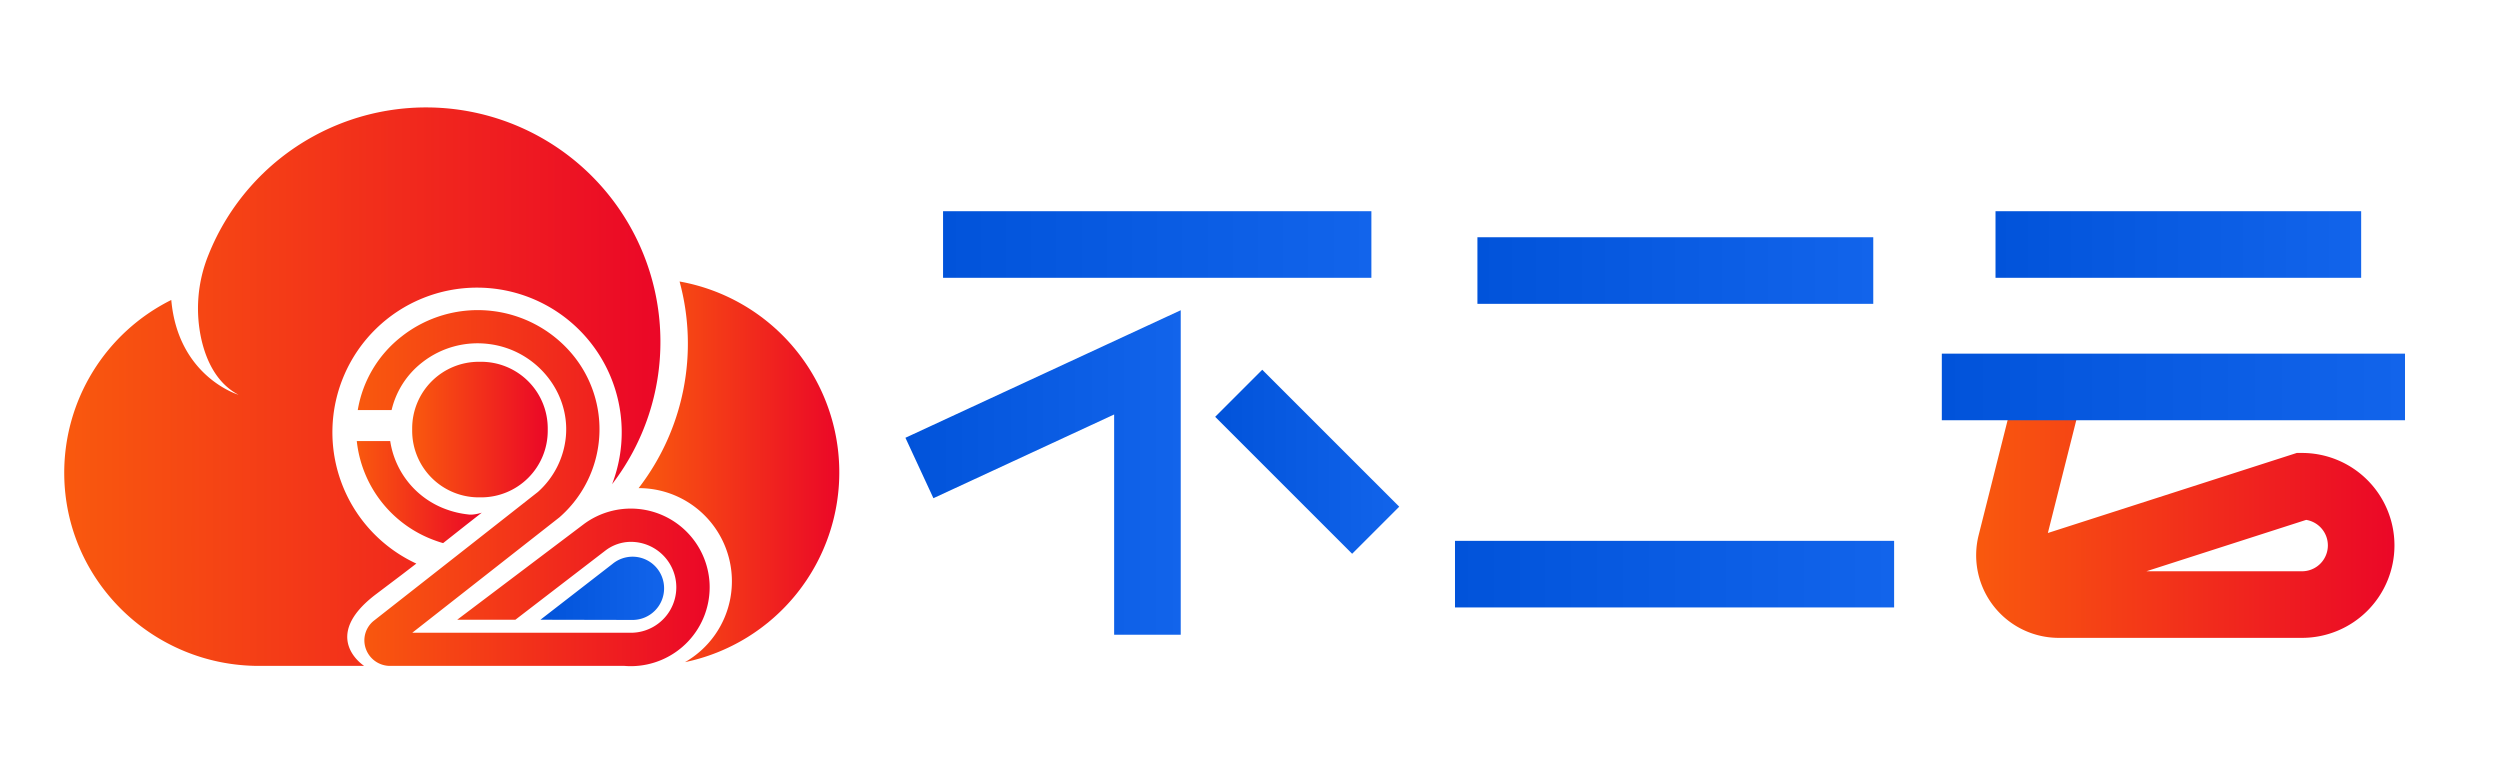 <svg xmlns="http://www.w3.org/2000/svg" xmlns:xlink="http://www.w3.org/1999/xlink" id="å¾å±_1"
    data-name="å¾å± 1" viewBox="0 0 1426.64 435.13" style="">
    <defs>
        <style>
            .cls-1{fill:url(#æªå½åçæ¸å_36);}.cls-2{fill:url(#æªå½åçæ¸å_30);}.cls-3{fill:url(#æªå½åçæ¸å_36-2);}.cls-4{fill:url(#æªå½åçæ¸å_36-3);}.cls-5{fill:url(#æªå½åçæ¸å_36-4);}.cls-6{fill:url(#æªå½åçæ¸å_36-5);}.cls-10,.cls-11,.cls-12,.cls-13,.cls-14,.cls-7,.cls-8,.cls-9{fill:none;stroke-miterlimit:10;stroke-width:38px;}.cls-7{stroke:url(#æªå½åçæ¸å_30-2);}.cls-8{stroke:url(#æªå½åçæ¸å_30-3);}.cls-9{stroke:url(#æªå½åçæ¸å_30-4);}.cls-10{stroke:url(#æªå½åçæ¸å_30-5);}.cls-11{stroke:url(#æªå½åçæ¸å_30-6);}.cls-12{stroke:url(#æªå½åçæ¸å_30-7);}.cls-13{stroke:url(#æªå½åçæ¸å_36-6);}.cls-14{stroke:url(#æªå½åçæ¸å_30-8);}</style>
        <linearGradient id="æªå½åçæ¸å_36" x1="235.21" y1="245.13" x2="312.57" y2="245.13"
            gradientUnits="userSpaceOnUse">
            <stop offset="0" stop-color="#f9590e" />
            <stop offset="1" stop-color="#eb0727" />
        </linearGradient>
        <linearGradient id="æªå½åçæ¸å_30" x1="308.4" y1="335.72" x2="379.01" y2="335.72"
            gradientUnits="userSpaceOnUse">
            <stop offset="0" stop-color="#0153da" />
            <stop offset="1" stop-color="#1264eb" />
        </linearGradient>
        <linearGradient id="æªå½åçæ¸å_36-2" x1="364.43" y1="269.25" x2="478.96" y2="269.25"
            xlink:href="#æªå½åçæ¸å_36" />
        <linearGradient id="æªå½åçæ¸å_36-3" x1="36.67" y1="220.7" x2="376.87" y2="220.7"
            xlink:href="#æªå½åçæ¸å_36" />
        <linearGradient id="æªå½åçæ¸å_36-4" x1="203.6" y1="280.82" x2="274.93" y2="280.82"
            xlink:href="#æªå½åçæ¸å_36" />
        <linearGradient id="æªå½åçæ¸å_36-5" x1="204.16" y1="278.55" x2="404.97" y2="278.55"
            xlink:href="#æªå½åçæ¸å_36" />
        <linearGradient id="æªå½åçæ¸å_30-2" x1="538.16" y1="139.53" x2="782.59" y2="139.53"
            xlink:href="#æªå½åçæ¸å_30" />
        <linearGradient id="æªå½åçæ¸å_30-3" x1="516.68" y1="269.63" x2="673.79" y2="269.63"
            xlink:href="#æªå½åçæ¸å_30" />
        <linearGradient id="æªå½åçæ¸å_30-4" x1="693.45" y1="263.51" x2="798.47" y2="263.51"
            xlink:href="#æªå½åçæ¸å_30" />
        <linearGradient id="æªå½åçæ¸å_30-5" x1="843.1" y1="154.39" x2="1068.99" y2="154.39"
            xlink:href="#æªå½åçæ¸å_30" />
        <linearGradient id="æªå½åçæ¸å_30-6" x1="830.3" y1="327.64" x2="1080.89" y2="327.64"
            xlink:href="#æªå½åçæ¸å_30" />
        <linearGradient id="æªå½åçæ¸å_30-7" x1="1138.75" y1="139.53" x2="1347.41"
            y2="139.53" xlink:href="#æªå½åçæ¸å_30" />
        <linearGradient id="æªå½åçæ¸å_36-6" x1="1127.7" y1="291.9" x2="1366.41" y2="291.9"
            xlink:href="#æªå½åçæ¸å_36" />
        <linearGradient id="æªå½åçæ¸å_30-8" x1="1108.11" y1="220.81" x2="1372.43"
            y2="220.81" xlink:href="#æªå½åçæ¸å_30" />
    </defs>
    <path class="cls-1 anQpfiVQ_0" width="77.36" height="77.36"
        d="M 273.21,206.46 L 274.57,206.46 A 38,38,0,0,1,312.57,244.46 L 312.57,245.82 A 38,38,0,0,1,274.57,283.82 L 273.21,283.82 A 38,38,0,0,1,235.21,245.82 L 235.21,244.46 A 38,38,0,0,1,273.21,206.46" />
    <path class="cls-2 anQpfiVQ_1"
        d="M361,317.68h0a18,18,0,0,0-11.51,4.15h0L308.4,353.66l52.57.11h0a18,18,0,0,0,18-18h0A18,18,0,0,0,361,317.68Z" />
    <path class="cls-3 anQpfiVQ_2"
        d="M387.8,160.64a135,135,0,0,1-23.37,117.91h.08a53.16,53.16,0,0,1,26.38,99.31,110.64,110.64,0,0,0-3.09-217.22Z" />
    <path class="cls-4 anQpfiVQ_3"
        d="M376.87,194.09a133.72,133.72,0,0,0-258-48.41A81.2,81.2,0,0,0,115,194c2.82,12.08,8.79,24.79,21.13,31.29,0,0-34.5-10.22-38.39-54.11a110.12,110.12,0,0,0-61.08,99.45C37.11,331.36,87.12,380,147.81,380h60s-25.74-16.39,6.88-41l14.56-11,8.33-6.39a82.55,82.55,0,1,1,111.71-45.3A133.12,133.12,0,0,0,376.87,194.09Z" />
    <path class="cls-5 anQpfiVQ_4"
        d="M248.27,308.43c1.51.56,3,1.05,4.59,1.5l13.63-10.77,8.44-6.6s-4.65,1.55-7.83,1a52.46,52.46,0,0,1-12.32-2.86,49.25,49.25,0,0,1-32.1-39H203.6A68,68,0,0,0,248.27,308.43Z" />
    <path class="cls-6 anQpfiVQ_5"
        d="M404.91,332.74A45,45,0,0,0,333.29,299h0L260.9,353.66h33.2l51.26-39.39a24,24,0,0,1,14.48-5.06H360a25.94,25.94,0,0,1,0,51.88H235.25L319,295.41h0l.14-.11a2.75,2.75,0,0,0,.26-.22l1.11-1h0a66.71,66.71,0,0,0,6-92,70.31,70.31,0,0,0-97.4-10A67.17,67.17,0,0,0,204.16,234h19.31a48.37,48.37,0,0,1,17.32-27.07,51.15,51.15,0,0,1,38.14-10.62c26.54,3.22,46.28,26.86,44,52.71A48.35,48.35,0,0,1,307,280.7L268,311.34l-54.48,42.74a14.3,14.3,0,0,0-4.77,16.1A14.66,14.66,0,0,0,222.58,380h133.8c1.18.1,2.38.15,3.59.15A45.05,45.05,0,0,0,404.91,332.74Z" />
    <path class="cls-7 anQpfiVQ_6" d="M538.16,139.53L782.59,139.53" />
    <path class="cls-8 anQpfiVQ_7" d="M524.67,267.06L654.79,206.78L654.79,362.23" />
    <path class="cls-9 anQpfiVQ_8" d="M706.88,224.43L785.04,302.58" />
    <path class="cls-10 anQpfiVQ_9" d="M843.1,154.39L1068.99,154.39" />
    <path class="cls-11 anQpfiVQ_10" d="M830.3,327.64L1080.89,327.64" />
    <path class="cls-12 anQpfiVQ_11" d="M1138.75,139.53L1347.41,139.53" />
    <path class="cls-13 anQpfiVQ_12"
        d="M1169.12,224.43,1147.56,310a28.13,28.13,0,0,0,27.28,35h138.81a33.75,33.75,0,0,0,33.76-33.76h0a33.76,33.76,0,0,0-33.76-33.76l-161.33,51.88" />
    <path class="cls-14 anQpfiVQ_13" d="M1108.11,220.81L1372.43,220.81" />
</svg>
